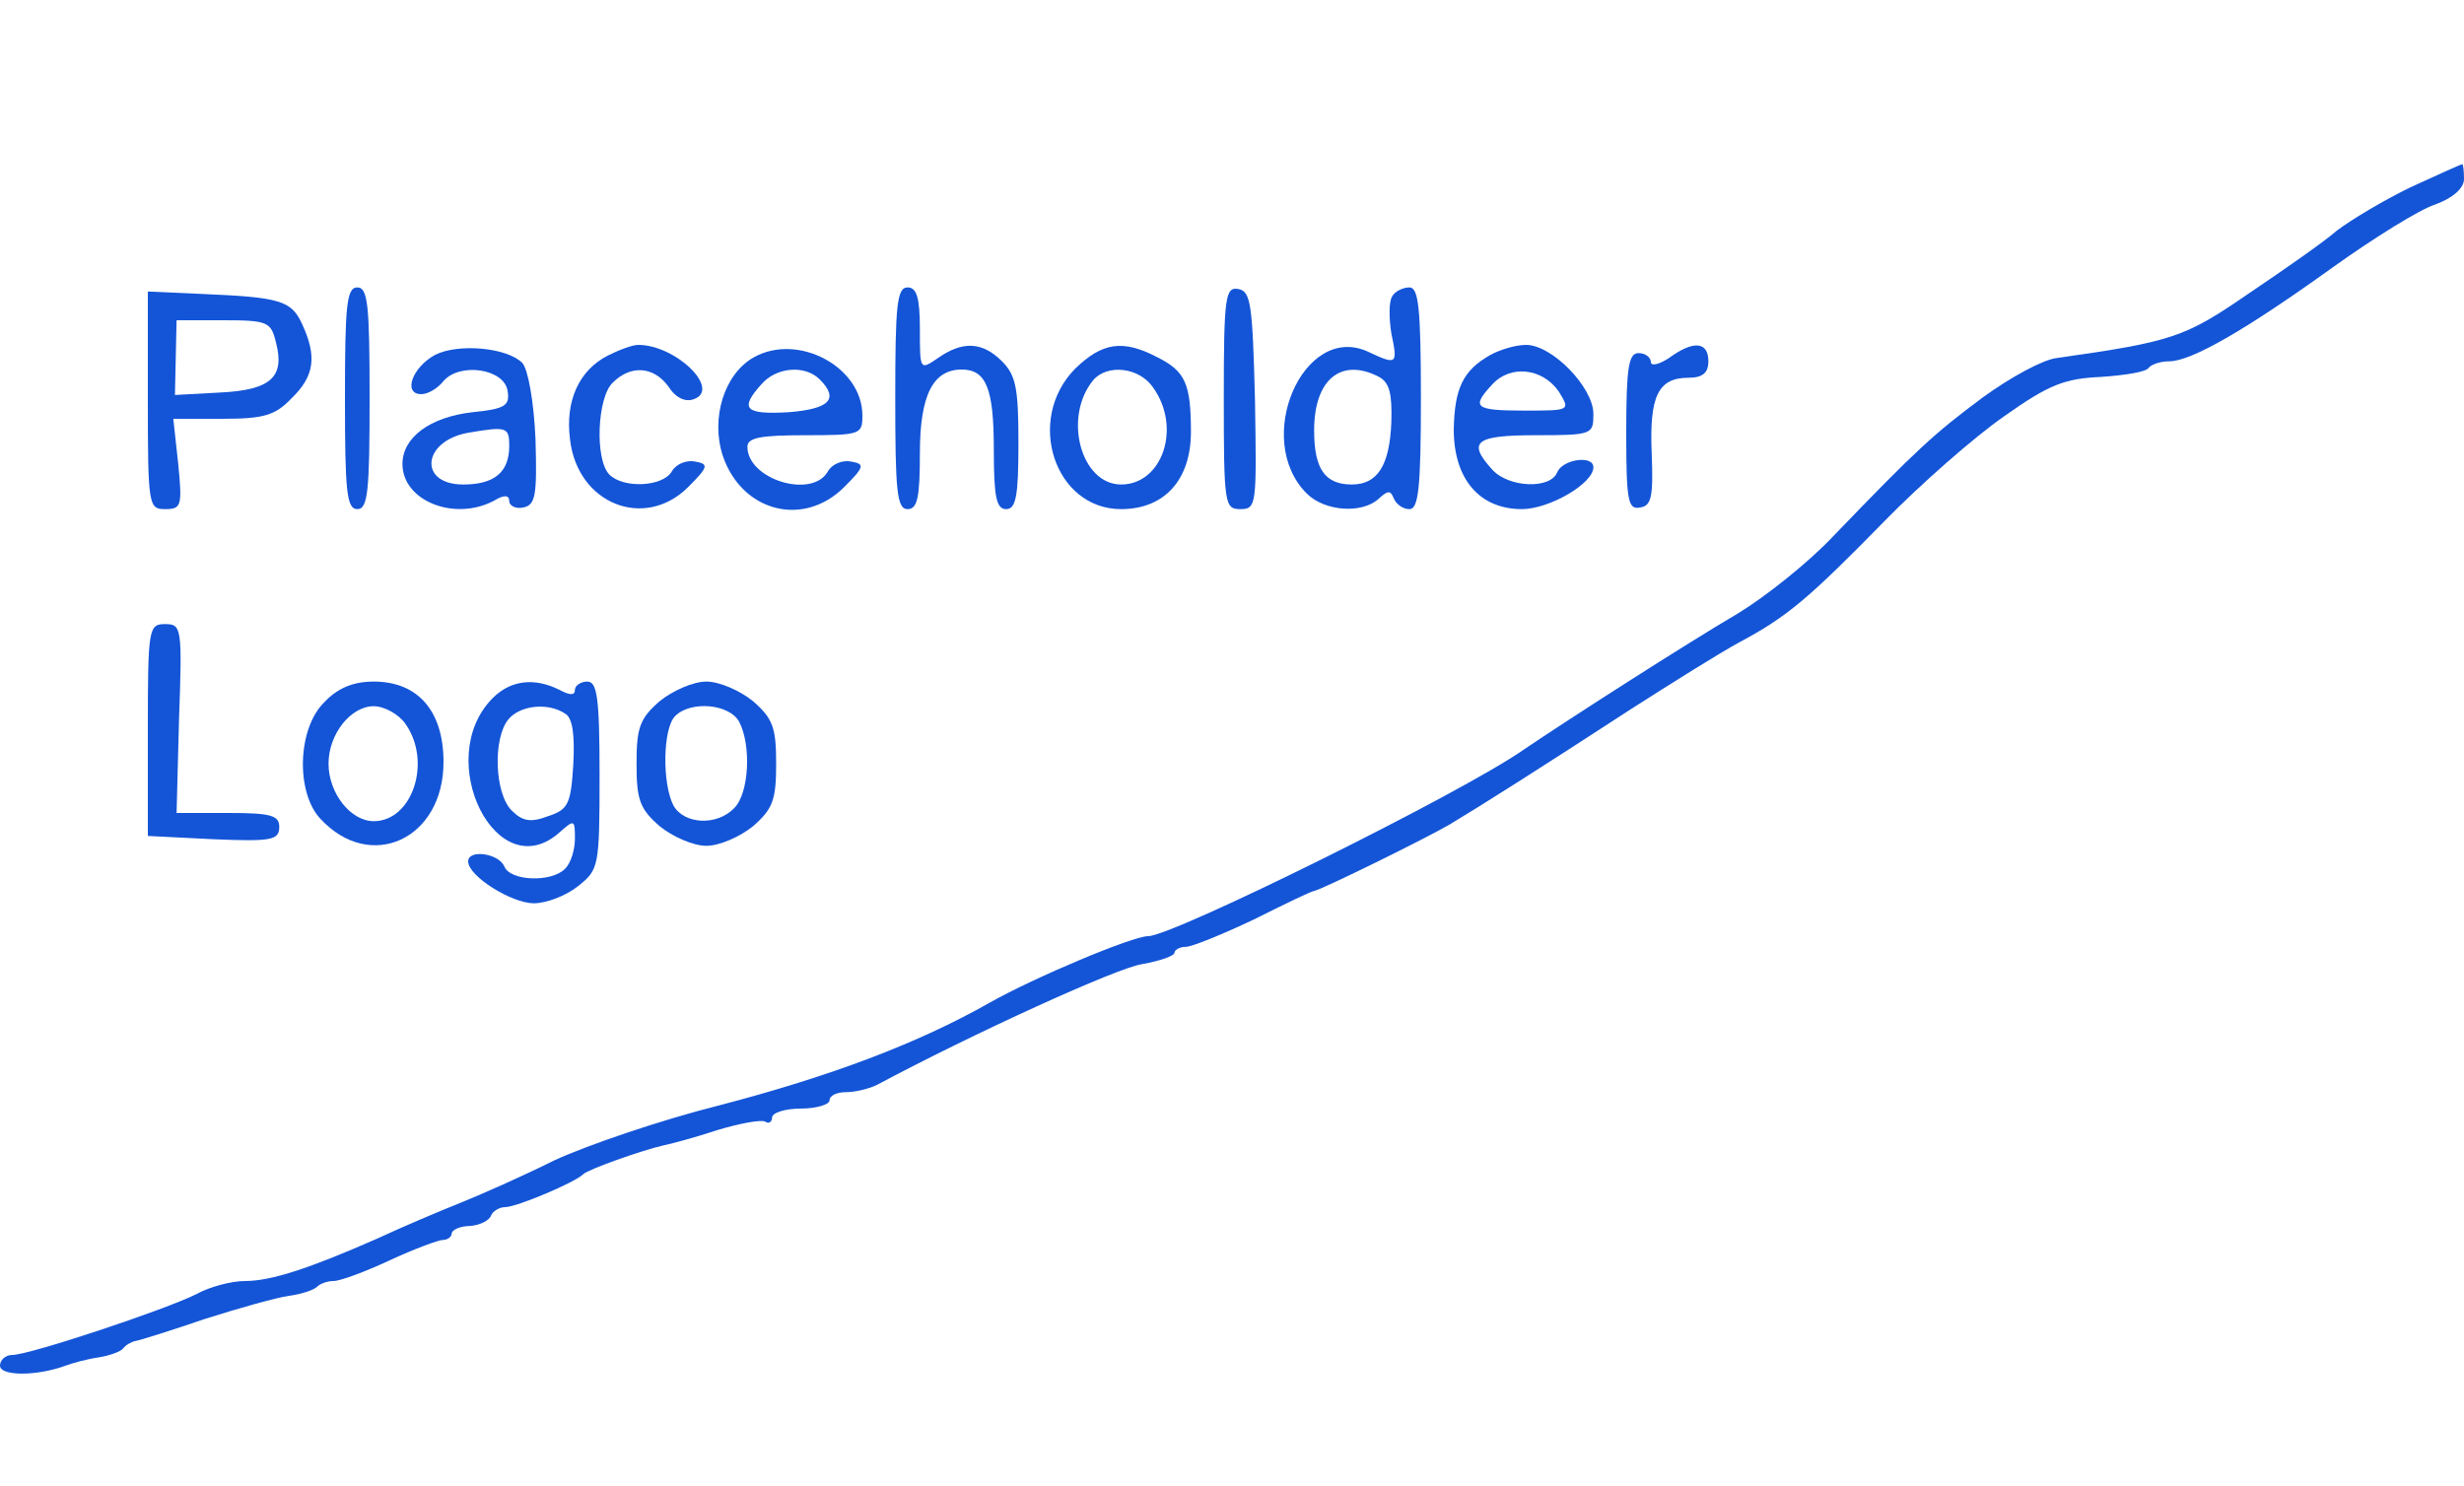  <svg  version="1.0" xmlns="http://www.w3.org/2000/svg"  width="300pt" height="181pt" viewBox="0 0 300 181"  preserveAspectRatio="xMidYMid meet">  <g transform="translate(0,181) scale(0.1,-0.1)" fill="#1455d7" stroke="none"> <path d="M2935 1582 c-33 -16 -73 -40 -90 -53 -16 -14 -65 -48 -108 -77 -77 -53 -92 -58 -233 -78 -17 -2 -57 -24 -90 -48 -59 -44 -79 -62 -182 -169 -30 -32 -83 -74 -116 -94 -63 -37 -208 -130 -261 -166 -74 -52 -427 -227 -457 -227 -19 0 -138 -50 -193 -81 -88 -50 -195 -90 -329 -125 -72 -18 -162 -49 -201 -67 -38 -19 -90 -42 -115 -52 -25 -10 -70 -29 -100 -43 -84 -37 -130 -52 -162 -52 -16 0 -43 -7 -59 -16 -38 -19 -203 -74 -224 -74 -8 0 -15 -6 -15 -13 0 -13 45 -13 80 0 8 3 26 8 40 10 13 2 27 7 30 11 3 4 10 8 15 9 6 1 44 13 85 27 41 13 87 26 102 28 15 2 30 7 34 11 4 4 13 7 20 7 8 0 38 11 68 25 30 14 60 25 65 25 6 0 11 4 11 8 0 4 10 9 22 9 13 1 24 7 26 13 2 5 10 10 17 10 14 0 85 30 95 40 6 6 71 29 97 35 10 2 40 10 67 19 27 8 53 13 58 10 4 -3 8 0 8 5 0 6 16 11 35 11 19 0 35 5 35 10 0 6 9 10 20 10 11 0 28 4 38 9 114 61 293 143 323 147 22 4 39 10 39 14 0 3 6 7 14 7 7 0 44 15 82 33 38 19 71 35 74 35 10 2 136 64 165 81 40 24 111 69 220 140 50 32 109 69 133 82 58 31 84 53 177 148 44 45 109 102 145 127 55 39 74 46 118 48 29 2 55 6 58 11 3 4 14 8 25 8 27 0 93 38 200 115 49 35 105 70 124 76 22 8 35 20 35 31 0 10 -1 18 -2 18 -2 0 -30 -13 -63 -28z"/> <path d="M180 1323 c0 -129 1 -133 21 -133 20 0 21 4 16 55 l-6 55 60 0 c50 0 64 4 84 25 28 27 31 51 13 90 -13 29 -27 33 -121 37 l-67 3 0 -132z m156 70 c11 -42 -6 -58 -68 -61 l-55 -3 1 46 1 45 57 0 c54 0 58 -2 64 -27z"/> <path d="M420 1325 c0 -113 2 -135 15 -135 13 0 15 22 15 135 0 113 -2 135 -15 135 -13 0 -15 -22 -15 -135z"/> <path d="M1090 1325 c0 -113 2 -135 15 -135 12 0 15 14 15 68 0 71 16 102 51 102 30 0 39 -24 39 -97 0 -58 3 -73 15 -73 12 0 15 16 15 80 0 67 -3 83 -20 100 -24 24 -48 25 -78 4 -22 -15 -22 -15 -22 35 0 39 -4 51 -15 51 -13 0 -15 -22 -15 -135z"/> <path d="M1490 1326 c0 -130 1 -136 20 -136 20 0 20 5 18 132 -3 117 -5 133 -20 136 -16 3 -18 -8 -18 -132z"/> <path d="M1695 1449 c-4 -6 -4 -26 -1 -45 8 -38 7 -39 -29 -22 -78 35 -140 -107 -74 -173 22 -22 68 -25 88 -6 11 10 14 10 18 0 3 -7 11 -13 19 -13 11 0 14 25 14 135 0 111 -3 135 -14 135 -8 0 -18 -5 -21 -11z m-16 -98 c13 -7 16 -21 15 -55 -2 -53 -17 -76 -48 -76 -33 0 -46 19 -46 66 0 62 33 89 79 65z"/> <path d="M530 1378 c-28 -15 -40 -48 -17 -48 8 0 20 7 27 16 20 23 74 15 78 -12 3 -18 -3 -22 -43 -26 -52 -6 -85 -31 -85 -63 0 -45 63 -70 111 -45 13 8 19 7 19 0 0 -6 8 -10 17 -8 15 3 17 14 15 83 -2 46 -9 85 -16 93 -19 19 -78 24 -106 10z m90 -111 c0 -32 -18 -47 -56 -47 -55 0 -50 53 6 63 47 8 50 7 50 -16z"/> <path d="M740 1377 c-35 -18 -52 -55 -46 -102 9 -79 91 -111 144 -58 25 25 25 28 8 31 -10 2 -23 -3 -28 -12 -11 -19 -59 -21 -76 -4 -18 18 -15 94 4 112 22 22 50 20 68 -5 9 -14 21 -19 31 -15 33 12 -22 66 -68 66 -7 0 -23 -6 -37 -13z"/> <path d="M918 1375 c-36 -20 -53 -74 -38 -120 23 -68 98 -88 148 -38 25 25 25 28 8 31 -10 2 -23 -3 -28 -12 -19 -34 -98 -10 -98 30 0 11 16 14 70 14 68 0 70 1 70 24 0 59 -78 101 -132 71z m80 -27 c24 -24 12 -36 -38 -40 -53 -3 -60 4 -33 34 18 21 53 24 71 6z"/> <path d="M1309 1361 c-61 -62 -25 -171 56 -171 53 0 85 36 85 94 0 59 -7 74 -41 91 -42 22 -67 18 -100 -14z m95 -23 c35 -49 11 -118 -39 -118 -49 0 -71 82 -34 127 17 20 56 16 73 -9z"/> <path d="M1815 1378 c-34 -19 -44 -41 -45 -91 0 -60 31 -97 83 -97 33 0 87 31 87 51 0 15 -37 10 -44 -6 -8 -21 -59 -19 -79 3 -31 34 -21 42 53 42 69 0 70 1 70 26 0 32 -50 84 -82 84 -13 0 -32 -6 -43 -12z m83 -45 c14 -23 14 -23 -42 -23 -61 0 -65 4 -39 32 22 24 61 20 81 -9z"/> <path d="M2032 1374 c-12 -8 -22 -10 -22 -5 0 6 -7 11 -15 11 -12 0 -15 -17 -15 -96 0 -84 2 -95 17 -92 14 2 16 14 14 66 -3 70 8 92 45 92 17 0 24 6 24 20 0 24 -18 26 -48 4z"/> <path d="M180 921 l0 -129 80 -4 c71 -3 80 -1 80 15 0 14 -10 17 -62 17 l-63 0 3 115 c4 111 3 115 -17 115 -20 0 -21 -5 -21 -129z"/> <path d="M395 955 c-33 -32 -35 -110 -5 -142 61 -66 150 -25 150 69 0 62 -31 98 -85 98 -25 0 -44 -8 -60 -25z m99 -27 c32 -46 8 -118 -39 -118 -28 0 -55 34 -55 70 0 36 27 70 55 70 13 0 31 -10 39 -22z"/> <path d="M600 960 c-74 -74 5 -233 82 -163 17 15 18 15 18 -8 0 -14 -5 -30 -12 -37 -17 -17 -67 -15 -74 3 -7 16 -44 21 -44 6 0 -18 53 -51 80 -51 15 0 39 9 54 21 25 20 26 23 26 135 0 95 -3 114 -15 114 -8 0 -15 -5 -15 -10 0 -7 -6 -7 -19 0 -30 15 -59 12 -81 -10z m88 -19 c9 -5 12 -25 10 -62 -3 -48 -6 -55 -31 -63 -21 -8 -31 -6 -44 7 -21 21 -23 88 -4 111 14 17 48 21 69 7z"/> <path d="M803 956 c-24 -21 -28 -32 -28 -76 0 -44 4 -55 28 -76 16 -13 41 -24 57 -24 16 0 41 11 57 24 24 21 28 32 28 76 0 44 -4 55 -28 76 -16 13 -41 24 -57 24 -16 0 -41 -11 -57 -24z m97 -25 c15 -29 12 -87 -6 -105 -21 -22 -61 -20 -74 3 -14 27 -13 94 2 109 19 19 66 15 78 -7z"/> </g> </svg> 